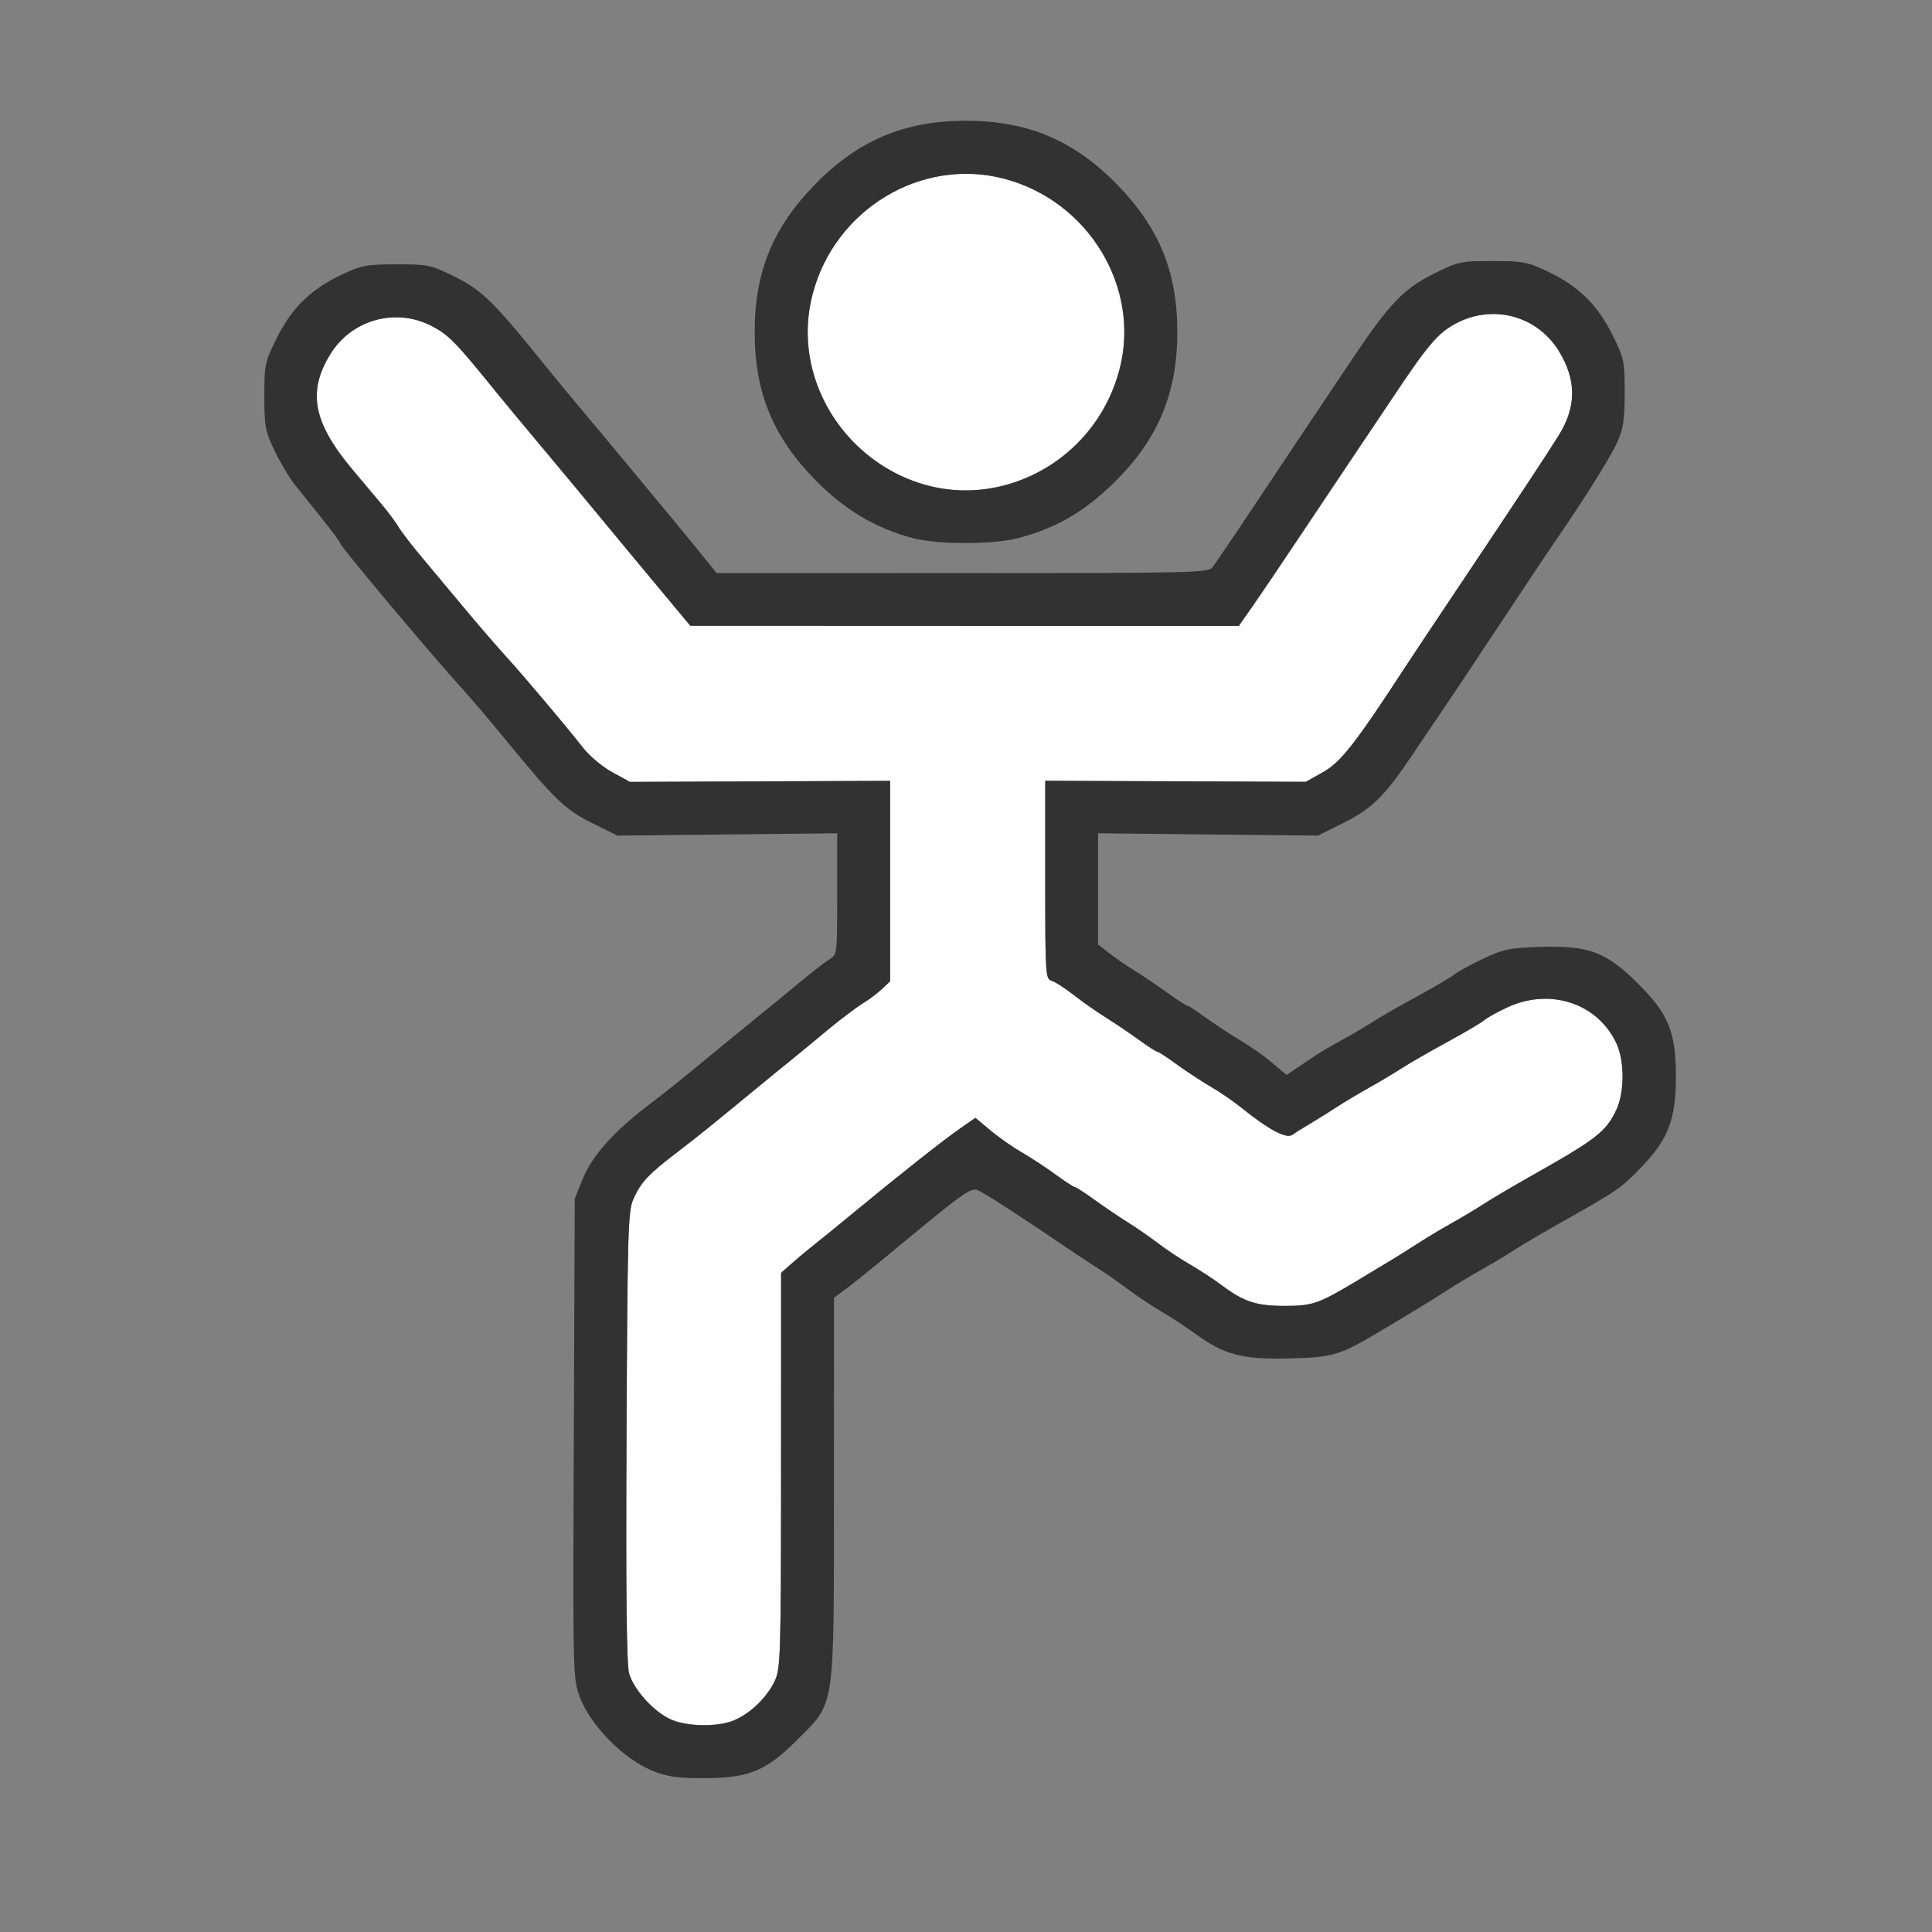 <?xml version="1.0" encoding="UTF-8" standalone="no"?>
<!-- Created with Inkscape (http://www.inkscape.org/) -->

<svg
   version="1.1"
   id="svg2"
   width="1600"
   height="1600"
   viewBox="0 0 1600 1600"
   sodipodi:docname="pose_data.svg"
   inkscape:version="1.2.2 (732a01da63, 2022-12-09)"
   xmlns:inkscape="http://www.inkscape.org/namespaces/inkscape"
   xmlns:sodipodi="http://sodipodi.sourceforge.net/DTD/sodipodi-0.dtd"
   xmlns="http://www.w3.org/2000/svg"
   xmlns:svg="http://www.w3.org/2000/svg"
   xmlns:rdf="http://www.w3.org/1999/02/22-rdf-syntax-ns#"
   xmlns:cc="http://creativecommons.org/ns#"
   xmlns:dc="http://purl.org/dc/elements/1.1/">
  <rect x="0" y="0" width="1600" height="1600" fill="#808080" stroke="none"/>
  <defs
     id="defs6" />
  <sodipodi:namedview
     pagecolor="#808080"
     bordercolor="#666666"
     borderopacity="1"
     objecttolerance="10"
     gridtolerance="10"
     guidetolerance="10"
     inkscape:pageopacity="0"
     inkscape:pageshadow="2"
     inkscape:window-width="1993"
     inkscape:window-height="1009"
     id="namedview4"
     showgrid="false"
     inkscape:zoom="0.5"
     inkscape:cx="329"
     inkscape:cy="112"
     inkscape:window-x="-8"
     inkscape:window-y="-8"
     inkscape:window-maximized="1"
     inkscape:current-layer="POSE_DATA"
     inkscape:showpageshadow="0"
     inkscape:pagecheckerboard="true"
     inkscape:deskcolor="#d1d1d1" />
  <g
     id="POSE_DATA"
     transform="matrix(87.5,0,0,87.5,100,100)"
     style="stroke-width:0.011">
    <path
       style="fill:none;stroke-width:0"
       d="M 0,8 V 0 L 3.836,0.002 C 7.26,0.004 7.653,0.009 7.5,0.05 7.149,0.143 6.882,0.298 6.603,0.571 6.185,0.978 6,1.418 6,2 6,2.582 6.185,3.022 6.603,3.429 7.012,3.829 7.431,4 8,4 8.569,4 8.988,3.829 9.397,3.429 9.815,3.022 10,2.582 10,2 10,1.418 9.815,0.978 9.397,0.571 9.118,0.298 8.851,0.143 8.5,0.05 8.347,0.009 8.74,0.004 12.164,0.002 L 16,0 v 8 8 H 8 0 Z m 5.991,7.621 c 0.255,-0.094 0.599,-0.438 0.692,-0.692 0.065,-0.177 0.067,-0.222 0.067,-1.984 l 8e-4,-1.804 0.105,-0.078 c 0.058,-0.043 0.207,-0.163 0.332,-0.266 0.889,-0.734 0.859,-0.713 0.959,-0.656 0.125,0.071 0.439,0.276 0.79,0.516 0.077,0.053 0.211,0.141 0.297,0.196 0.086,0.055 0.222,0.149 0.302,0.21 0.08,0.061 0.218,0.153 0.306,0.204 0.088,0.052 0.233,0.146 0.321,0.211 0.279,0.204 0.449,0.249 0.899,0.237 0.429,-0.011 0.471,-0.025 0.938,-0.306 0.112,-0.067 0.252,-0.152 0.312,-0.188 0.06,-0.036 0.173,-0.107 0.25,-0.157 0.077,-0.05 0.218,-0.135 0.312,-0.187 0.095,-0.053 0.235,-0.137 0.312,-0.187 0.077,-0.05 0.281,-0.17 0.453,-0.267 0.529,-0.298 0.561,-0.32 0.755,-0.522 0.251,-0.262 0.323,-0.452 0.323,-0.852 0,-0.422 -0.068,-0.591 -0.356,-0.879 -0.302,-0.302 -0.468,-0.365 -0.926,-0.35 -0.295,0.009 -0.35,0.021 -0.546,0.114 -0.12,0.057 -0.24,0.122 -0.266,0.145 -0.026,0.023 -0.181,0.115 -0.344,0.203 -0.163,0.089 -0.36,0.202 -0.438,0.252 -0.077,0.05 -0.21,0.128 -0.295,0.173 -0.085,0.046 -0.194,0.109 -0.242,0.142 -0.048,0.032 -0.129,0.087 -0.18,0.121 l -0.092,0.062 -0.139,-0.117 C 10.819,8.849 10.684,8.755 10.595,8.703 10.507,8.652 10.362,8.557 10.274,8.492 10.186,8.428 10.105,8.375 10.094,8.375 10.083,8.375 10.001,8.322 9.912,8.258 9.823,8.193 9.684,8.099 9.602,8.048 9.52,7.998 9.407,7.92 9.352,7.877 l -0.102,-0.08 -1e-6,-0.526 -9e-7,-0.526 1.041,0.011 1.041,0.011 0.233,-0.115 C 11.841,6.513 11.96,6.396 12.226,6 c 0.11,-0.163 0.243,-0.36 0.296,-0.438 0.053,-0.077 0.288,-0.429 0.52,-0.781 0.233,-0.352 0.472,-0.711 0.531,-0.797 0.269,-0.39 0.525,-0.797 0.589,-0.939 0.058,-0.128 0.071,-0.21 0.071,-0.469 5.81e-4,-0.3 -0.004,-0.324 -0.116,-0.55 C 13.977,1.742 13.796,1.565 13.506,1.427 13.314,1.336 13.271,1.328 12.983,1.328 c -0.3,0 -0.325,0.005 -0.552,0.118 C 12.148,1.586 12.006,1.733 11.672,2.231 11.544,2.422 11.331,2.74 11.199,2.938 11.066,3.135 10.827,3.494 10.667,3.734 10.507,3.975 10.356,4.196 10.333,4.227 10.293,4.278 10.142,4.281 7.965,4.281 L 5.641,4.281 5.484,4.089 C 5.398,3.983 5.279,3.837 5.219,3.765 5.159,3.692 4.99,3.489 4.844,3.313 4.698,3.136 4.487,2.883 4.375,2.751 4.263,2.618 4.095,2.413 4,2.296 3.538,1.722 3.415,1.601 3.165,1.478 2.935,1.364 2.912,1.359 2.611,1.359 c -0.288,0 -0.332,0.008 -0.523,0.099 C 1.798,1.596 1.617,1.773 1.476,2.057 1.365,2.283 1.359,2.308 1.359,2.608 c 0,0.288 0.008,0.331 0.098,0.517 0.054,0.112 0.138,0.254 0.188,0.316 0.049,0.062 0.167,0.209 0.262,0.327 0.095,0.118 0.172,0.223 0.172,0.234 0,0.027 0.87,1.063 1.154,1.376 C 3.319,5.472 3.51,5.696 3.656,5.875 4.107,6.425 4.209,6.523 4.465,6.649 L 4.7,6.766 5.741,6.755 6.781,6.744 6.781,7.317 C 6.781,7.889 6.781,7.891 6.706,7.938 6.665,7.963 6.529,8.069 6.405,8.172 6.281,8.275 6.127,8.402 6.062,8.453 5.998,8.505 5.843,8.631 5.718,8.734 5.27,9.104 5.2,9.16 4.984,9.325 4.662,9.571 4.459,9.8 4.372,10.016 l -0.075,0.187 -0.009,2.27 c -0.009,2.267 -0.009,2.27 0.059,2.453 0.095,0.257 0.409,0.578 0.668,0.683 0.256,0.105 0.708,0.11 0.975,0.012 z"
       id="path823"
       inkscape:connector-curvature="0" />
    <path
       style="fill:#fefefe;stroke-width:0"
       d="m 5.203,15.129 c -0.159,-0.073 -0.346,-0.279 -0.391,-0.432 -0.025,-0.084 -0.032,-0.746 -0.025,-2.244 0.009,-1.966 0.014,-2.134 0.066,-2.25 C 4.924,10.045 4.995,9.97 5.266,9.763 5.482,9.597 5.553,9.54 6,9.172 6.125,9.069 6.28,8.942 6.344,8.891 6.408,8.839 6.562,8.713 6.686,8.609 6.81,8.506 6.96,8.393 7.018,8.357 7.076,8.322 7.16,8.26 7.203,8.219 L 7.281,8.145 V 7.196 6.247 l -1.231,0.005 -1.231,0.005 -0.165,-0.09 C 4.563,6.118 4.439,6.015 4.377,5.937 4.193,5.703 3.84,5.285 3.641,5.064 3.538,4.95 3.362,4.746 3.25,4.611 3.138,4.476 2.962,4.266 2.859,4.143 2.756,4.021 2.652,3.886 2.628,3.843 2.603,3.8 2.53,3.702 2.465,3.625 2.4,3.548 2.282,3.407 2.202,3.312 1.823,2.863 1.764,2.57 1.98,2.215 2.184,1.878 2.612,1.762 2.957,1.95 3.109,2.032 3.177,2.103 3.562,2.579 3.657,2.695 3.826,2.899 3.938,3.032 4.117,3.245 4.447,3.642 4.781,4.047 4.841,4.12 5.003,4.315 5.141,4.48 l 0.25,0.3 2.596,6.031e-4 2.596,6.031e-4 0.137,-0.195 c 0.075,-0.107 0.258,-0.378 0.407,-0.602 0.149,-0.223 0.382,-0.572 0.518,-0.774 0.136,-0.203 0.306,-0.456 0.377,-0.562 0.347,-0.521 0.442,-0.634 0.609,-0.725 0.353,-0.192 0.778,-0.079 0.984,0.261 0.165,0.272 0.164,0.524 -0.002,0.792 -0.111,0.18 -0.414,0.639 -0.928,1.405 C 12.45,4.73 12.208,5.093 12.147,5.188 11.686,5.894 11.547,6.072 11.382,6.164 L 11.216,6.257 9.983,6.252 8.75,6.247 v 0.937 c 0,0.908 0.002,0.938 0.062,0.957 C 8.847,8.151 8.941,8.213 9.023,8.277 9.105,8.341 9.239,8.435 9.321,8.486 9.403,8.537 9.542,8.631 9.631,8.695 9.72,8.76 9.802,8.812 9.812,8.812 c 0.011,0 0.092,0.053 0.18,0.117 0.088,0.064 0.233,0.159 0.321,0.211 0.089,0.052 0.222,0.143 0.296,0.203 0.254,0.205 0.423,0.295 0.48,0.255 0.028,-0.02 0.1,-0.065 0.16,-0.1 0.06,-0.035 0.173,-0.105 0.25,-0.156 0.077,-0.05 0.218,-0.135 0.312,-0.187 0.095,-0.053 0.235,-0.137 0.312,-0.186 0.077,-0.05 0.274,-0.163 0.438,-0.252 0.163,-0.089 0.318,-0.18 0.344,-0.203 0.026,-0.023 0.124,-0.078 0.219,-0.122 0.406,-0.189 0.857,-0.04 1.034,0.341 0.077,0.165 0.077,0.459 1.25e-4,0.625 -0.097,0.209 -0.188,0.28 -0.8,0.625 -0.172,0.097 -0.376,0.217 -0.453,0.267 -0.077,0.05 -0.218,0.134 -0.312,0.187 -0.095,0.053 -0.235,0.137 -0.312,0.187 -0.077,0.05 -0.19,0.121 -0.25,0.157 -0.06,0.036 -0.201,0.12 -0.312,0.188 -0.379,0.228 -0.434,0.248 -0.696,0.248 -0.271,7.65e-4 -0.389,-0.037 -0.598,-0.193 -0.076,-0.057 -0.212,-0.146 -0.3,-0.197 C 10.035,10.777 9.897,10.685 9.817,10.624 9.737,10.563 9.605,10.472 9.523,10.421 9.441,10.37 9.302,10.275 9.213,10.211 9.124,10.146 9.042,10.094 9.031,10.094 9.02,10.094 8.939,10.041 8.851,9.977 8.763,9.912 8.618,9.817 8.53,9.766 8.441,9.714 8.306,9.619 8.229,9.554 L 8.089,9.437 7.943,9.539 C 7.772,9.658 7.375,9.972 6.906,10.359 6.781,10.463 6.634,10.582 6.579,10.625 6.524,10.668 6.427,10.748 6.364,10.804 L 6.25,10.904 6.249,12.772 c -6.438e-4,1.753 -0.004,1.876 -0.059,1.993 -0.072,0.154 -0.231,0.309 -0.385,0.373 -0.157,0.066 -0.447,0.061 -0.603,-0.01 z M 7.629,3.451 C 6.836,3.238 6.346,2.417 6.548,1.642 6.757,0.839 7.576,0.344 8.358,0.548 9.158,0.756 9.656,1.576 9.453,2.353 9.242,3.163 8.414,3.662 7.629,3.451 Z"
       id="path821"
       inkscape:connector-curvature="0" />
    <path
       style="fill:#323232;stroke-width:0"
       d="M 5.016,15.609 C 4.757,15.503 4.443,15.182 4.348,14.926 4.279,14.743 4.279,14.74 4.288,12.473 l 0.009,-2.27 0.075,-0.187 C 4.459,9.8 4.662,9.571 4.984,9.325 5.2,9.16 5.27,9.104 5.718,8.734 5.843,8.631 5.998,8.505 6.062,8.453 6.127,8.402 6.281,8.275 6.405,8.172 6.529,8.069 6.665,7.963 6.706,7.938 6.781,7.891 6.781,7.889 6.781,7.317 L 6.781,6.744 5.741,6.755 4.7,6.766 4.465,6.649 C 4.209,6.523 4.107,6.425 3.656,5.875 3.51,5.696 3.319,5.472 3.233,5.377 2.948,5.064 2.078,4.028 2.078,4.001 2.078,3.99 2.001,3.885 1.906,3.767 1.812,3.65 1.694,3.503 1.645,3.441 1.595,3.379 1.511,3.237 1.457,3.125 1.368,2.939 1.359,2.896 1.359,2.608 c 0,-0.3 0.005,-0.325 0.117,-0.55 C 1.617,1.773 1.798,1.596 2.088,1.458 2.279,1.368 2.323,1.359 2.611,1.359 c 0.301,0 0.324,0.005 0.554,0.119 C 3.415,1.601 3.538,1.722 4,2.296 4.095,2.413 4.263,2.618 4.375,2.751 4.487,2.883 4.698,3.136 4.844,3.313 4.99,3.489 5.159,3.692 5.219,3.765 5.279,3.837 5.398,3.983 5.484,4.089 l 0.156,0.192 2.325,2.187e-4 c 2.177,2.188e-4 2.327,-0.003 2.367,-0.054 C 10.356,4.196 10.507,3.975 10.667,3.734 10.827,3.494 11.066,3.135 11.199,2.937 11.331,2.74 11.544,2.422 11.672,2.231 12.006,1.733 12.148,1.586 12.431,1.446 12.658,1.333 12.683,1.328 12.983,1.328 c 0.288,0 0.332,0.008 0.523,0.099 0.291,0.138 0.471,0.315 0.612,0.599 0.112,0.226 0.117,0.25 0.116,0.55 -5.03e-4,0.259 -0.013,0.341 -0.071,0.469 -0.065,0.142 -0.32,0.549 -0.589,0.939 C 13.514,4.07 13.275,4.429 13.042,4.781 12.809,5.134 12.575,5.485 12.522,5.562 12.468,5.64 12.335,5.837 12.226,6 11.96,6.396 11.841,6.513 11.564,6.65 L 11.331,6.766 10.291,6.755 9.25,6.744 l 9e-7,0.526 1e-6,0.526 0.102,0.08 C 9.407,7.92 9.52,7.998 9.602,8.048 9.684,8.099 9.823,8.193 9.912,8.258 10.001,8.322 10.083,8.375 10.094,8.375 c 0.011,0 0.092,0.053 0.18,0.117 0.088,0.064 0.233,0.159 0.321,0.211 0.089,0.052 0.224,0.146 0.3,0.211 l 0.139,0.117 0.092,-0.062 c 0.051,-0.034 0.132,-0.089 0.18,-0.121 0.048,-0.032 0.157,-0.096 0.242,-0.142 0.085,-0.046 0.218,-0.124 0.295,-0.173 0.077,-0.05 0.274,-0.163 0.438,-0.252 0.163,-0.089 0.318,-0.18 0.344,-0.203 0.026,-0.023 0.146,-0.088 0.266,-0.145 0.196,-0.093 0.251,-0.104 0.546,-0.114 0.458,-0.014 0.623,0.048 0.926,0.35 0.287,0.287 0.356,0.456 0.356,0.879 0,0.401 -0.072,0.59 -0.323,0.852 -0.194,0.202 -0.225,0.224 -0.755,0.522 -0.172,0.097 -0.376,0.217 -0.453,0.267 -0.077,0.05 -0.218,0.134 -0.312,0.187 -0.095,0.053 -0.235,0.137 -0.312,0.187 -0.077,0.05 -0.19,0.121 -0.25,0.157 -0.06,0.036 -0.201,0.121 -0.312,0.188 -0.467,0.281 -0.509,0.295 -0.938,0.306 -0.451,0.012 -0.62,-0.033 -0.899,-0.237 C 10.075,11.412 9.931,11.317 9.842,11.266 9.754,11.214 9.616,11.122 9.536,11.062 9.456,11.001 9.32,10.906 9.234,10.852 9.148,10.797 9.015,10.709 8.938,10.656 8.587,10.417 8.272,10.211 8.148,10.141 8.047,10.084 8.077,10.063 7.188,10.797 7.063,10.9 6.914,11.02 6.856,11.062 l -0.105,0.078 -8e-4,1.804 c -9.468e-4,2.136 0.017,2.014 -0.356,2.388 -0.29,0.29 -0.456,0.356 -0.888,0.355 -0.249,-6.09e-4 -0.337,-0.014 -0.491,-0.077 z m 0.79,-0.47 c 0.154,-0.064 0.313,-0.219 0.385,-0.373 0.054,-0.117 0.058,-0.24 0.059,-1.993 L 6.25,10.904 6.364,10.804 C 6.427,10.748 6.524,10.668 6.579,10.625 6.634,10.582 6.781,10.463 6.906,10.359 7.375,9.972 7.772,9.658 7.943,9.539 L 8.089,9.437 8.229,9.554 c 0.077,0.065 0.212,0.16 0.301,0.211 0.089,0.052 0.233,0.146 0.321,0.211 0.088,0.064 0.169,0.117 0.18,0.117 0.011,0 0.093,0.053 0.181,0.117 0.089,0.064 0.228,0.159 0.31,0.21 0.082,0.051 0.214,0.142 0.294,0.203 0.08,0.061 0.218,0.153 0.307,0.204 0.089,0.052 0.224,0.14 0.3,0.197 0.209,0.156 0.327,0.194 0.598,0.193 0.262,-7.41e-4 0.317,-0.02 0.696,-0.248 0.112,-0.067 0.252,-0.152 0.312,-0.188 0.06,-0.036 0.173,-0.107 0.25,-0.157 0.077,-0.05 0.218,-0.135 0.312,-0.187 0.095,-0.053 0.235,-0.137 0.312,-0.187 0.077,-0.05 0.281,-0.17 0.453,-0.267 0.612,-0.345 0.703,-0.416 0.8,-0.625 0.077,-0.166 0.077,-0.46 -1.25e-4,-0.625 -0.177,-0.381 -0.629,-0.53 -1.034,-0.341 -0.094,0.044 -0.193,0.099 -0.219,0.122 -0.026,0.023 -0.181,0.114 -0.344,0.203 -0.163,0.089 -0.36,0.202 -0.438,0.252 -0.077,0.05 -0.218,0.134 -0.312,0.186 -0.095,0.053 -0.235,0.137 -0.312,0.187 -0.077,0.05 -0.19,0.12 -0.25,0.156 -0.06,0.035 -0.132,0.08 -0.16,0.1 C 11.034,9.639 10.864,9.549 10.61,9.344 10.536,9.284 10.403,9.192 10.314,9.141 10.226,9.089 10.081,8.994 9.993,8.93 9.905,8.865 9.823,8.812 9.812,8.812 9.802,8.812 9.72,8.76 9.631,8.695 9.542,8.631 9.403,8.537 9.321,8.486 9.239,8.435 9.105,8.341 9.023,8.277 8.941,8.213 8.847,8.151 8.812,8.141 8.752,8.121 8.75,8.092 8.75,7.184 V 6.247 l 1.233,0.005 1.233,0.005 0.165,-0.093 c 0.165,-0.093 0.305,-0.271 0.765,-0.977 0.062,-0.095 0.304,-0.458 0.537,-0.807 0.513,-0.766 0.816,-1.225 0.928,-1.405 0.167,-0.269 0.167,-0.52 0.002,-0.792 -0.206,-0.34 -0.632,-0.453 -0.984,-0.261 -0.168,0.091 -0.262,0.203 -0.609,0.725 -0.071,0.107 -0.241,0.36 -0.377,0.562 -0.136,0.203 -0.369,0.551 -0.518,0.774 -0.149,0.223 -0.332,0.494 -0.407,0.602 L 10.582,4.781 7.986,4.781 5.391,4.78 l -0.25,-0.3 C 5.003,4.315 4.841,4.12 4.781,4.047 4.447,3.642 4.117,3.245 3.938,3.032 3.826,2.899 3.657,2.695 3.562,2.579 3.177,2.103 3.109,2.032 2.957,1.95 2.612,1.762 2.184,1.878 1.98,2.215 1.764,2.57 1.823,2.863 2.202,3.312 2.282,3.407 2.4,3.548 2.465,3.625 2.53,3.702 2.603,3.8 2.628,3.843 2.652,3.886 2.756,4.021 2.859,4.143 2.962,4.266 3.138,4.476 3.25,4.611 c 0.112,0.135 0.287,0.339 0.391,0.453 0.199,0.221 0.552,0.639 0.737,0.873 0.061,0.078 0.186,0.182 0.277,0.231 l 0.165,0.09 1.231,-0.005 1.231,-0.005 V 7.196 8.145 L 7.203,8.219 C 7.16,8.26 7.076,8.322 7.018,8.357 6.96,8.393 6.81,8.506 6.686,8.609 6.562,8.713 6.408,8.839 6.344,8.891 6.28,8.942 6.125,9.069 6,9.172 5.553,9.54 5.482,9.597 5.266,9.763 4.995,9.97 4.924,10.045 4.853,10.204 c -0.052,0.115 -0.057,0.284 -0.066,2.25 -0.007,1.499 6.75e-4,2.16 0.025,2.244 0.045,0.153 0.231,0.359 0.391,0.432 0.155,0.071 0.445,0.075 0.603,0.01 z M 7.5,3.951 C 7.145,3.858 6.847,3.681 6.571,3.397 6.171,2.988 6,2.569 6,2 6,1.431 6.171,1.012 6.571,0.603 6.978,0.185 7.418,0 8,0 8.582,0 9.022,0.185 9.429,0.603 9.829,1.012 10,1.431 10,2 10,2.582 9.815,3.022 9.397,3.429 9.113,3.706 8.847,3.859 8.486,3.952 8.252,4.012 7.732,4.012 7.5,3.951 Z M 8.358,3.452 C 8.897,3.312 9.312,2.895 9.453,2.353 9.656,1.576 9.158,0.756 8.358,0.548 7.576,0.344 6.757,0.839 6.548,1.642 6.269,2.711 7.289,3.731 8.358,3.452 Z"
       id="path819"
       inkscape:connector-curvature="0" />
  </g>
</svg>
